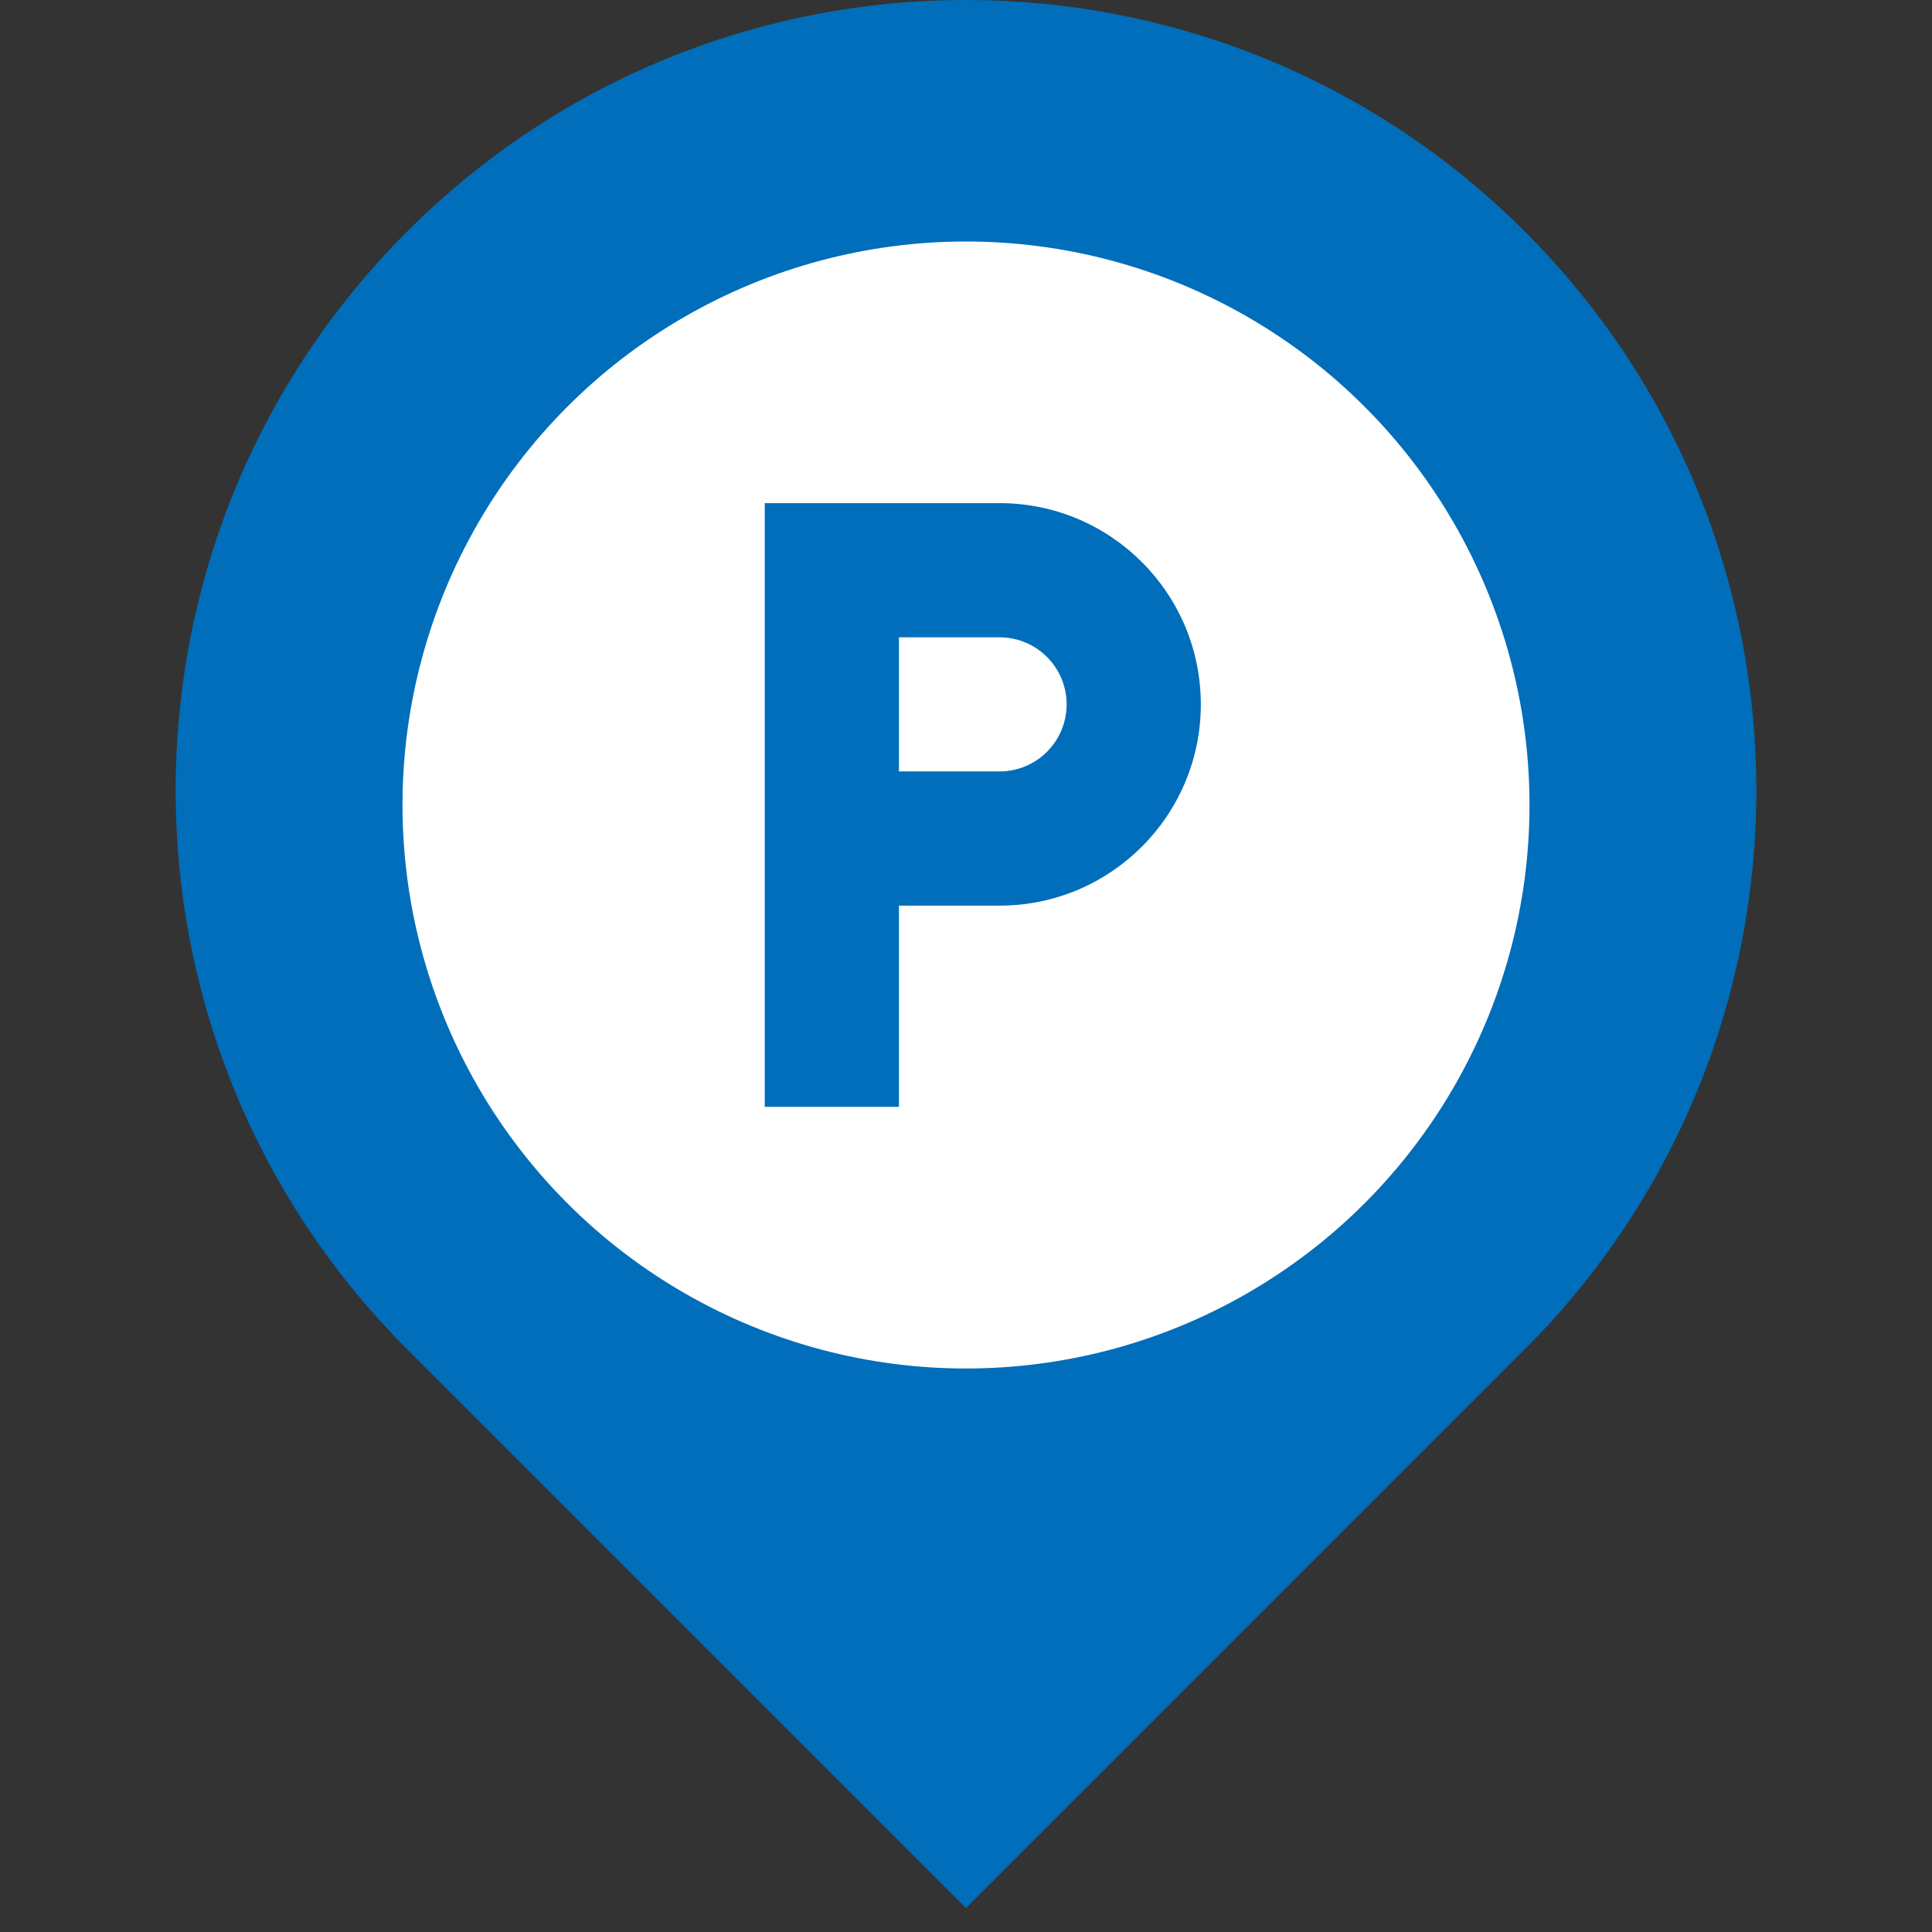<svg width="24" height="24" viewBox="0 0 24 24" fill="none" xmlns="http://www.w3.org/2000/svg">
<rect x="0" y="0" width="24" height="24" fill="#333333" stroke="none"/>
<path d="M18.942 16.761L12 23.703L5.058 16.761C1.223 12.926 1.223 6.71 5.058 2.876C8.892 -0.959 15.108 -0.959 18.942 2.876C22.777 6.71 22.777 12.926 18.942 16.761ZM12 12C13.205 12 14.182 11.023 14.182 9.818C14.182 8.613 13.205 7.636 12 7.636C10.795 7.636 9.818 8.613 9.818 9.818C9.818 11.023 10.795 12 12 12Z" fill="#006EBA"/>
<circle cx="12" cy="10" r="7" fill="white"/>
<path d="M9.5 6.25H12.417C13.797 6.25 14.917 7.369 14.917 8.75C14.917 10.131 13.797 11.25 12.417 11.25H11.167V13.75H9.5V6.25ZM11.167 7.917V9.583H12.417C12.877 9.583 13.25 9.21 13.25 8.75C13.25 8.29 12.877 7.917 12.417 7.917H11.167Z" fill="#006EBA"/>
</svg>
